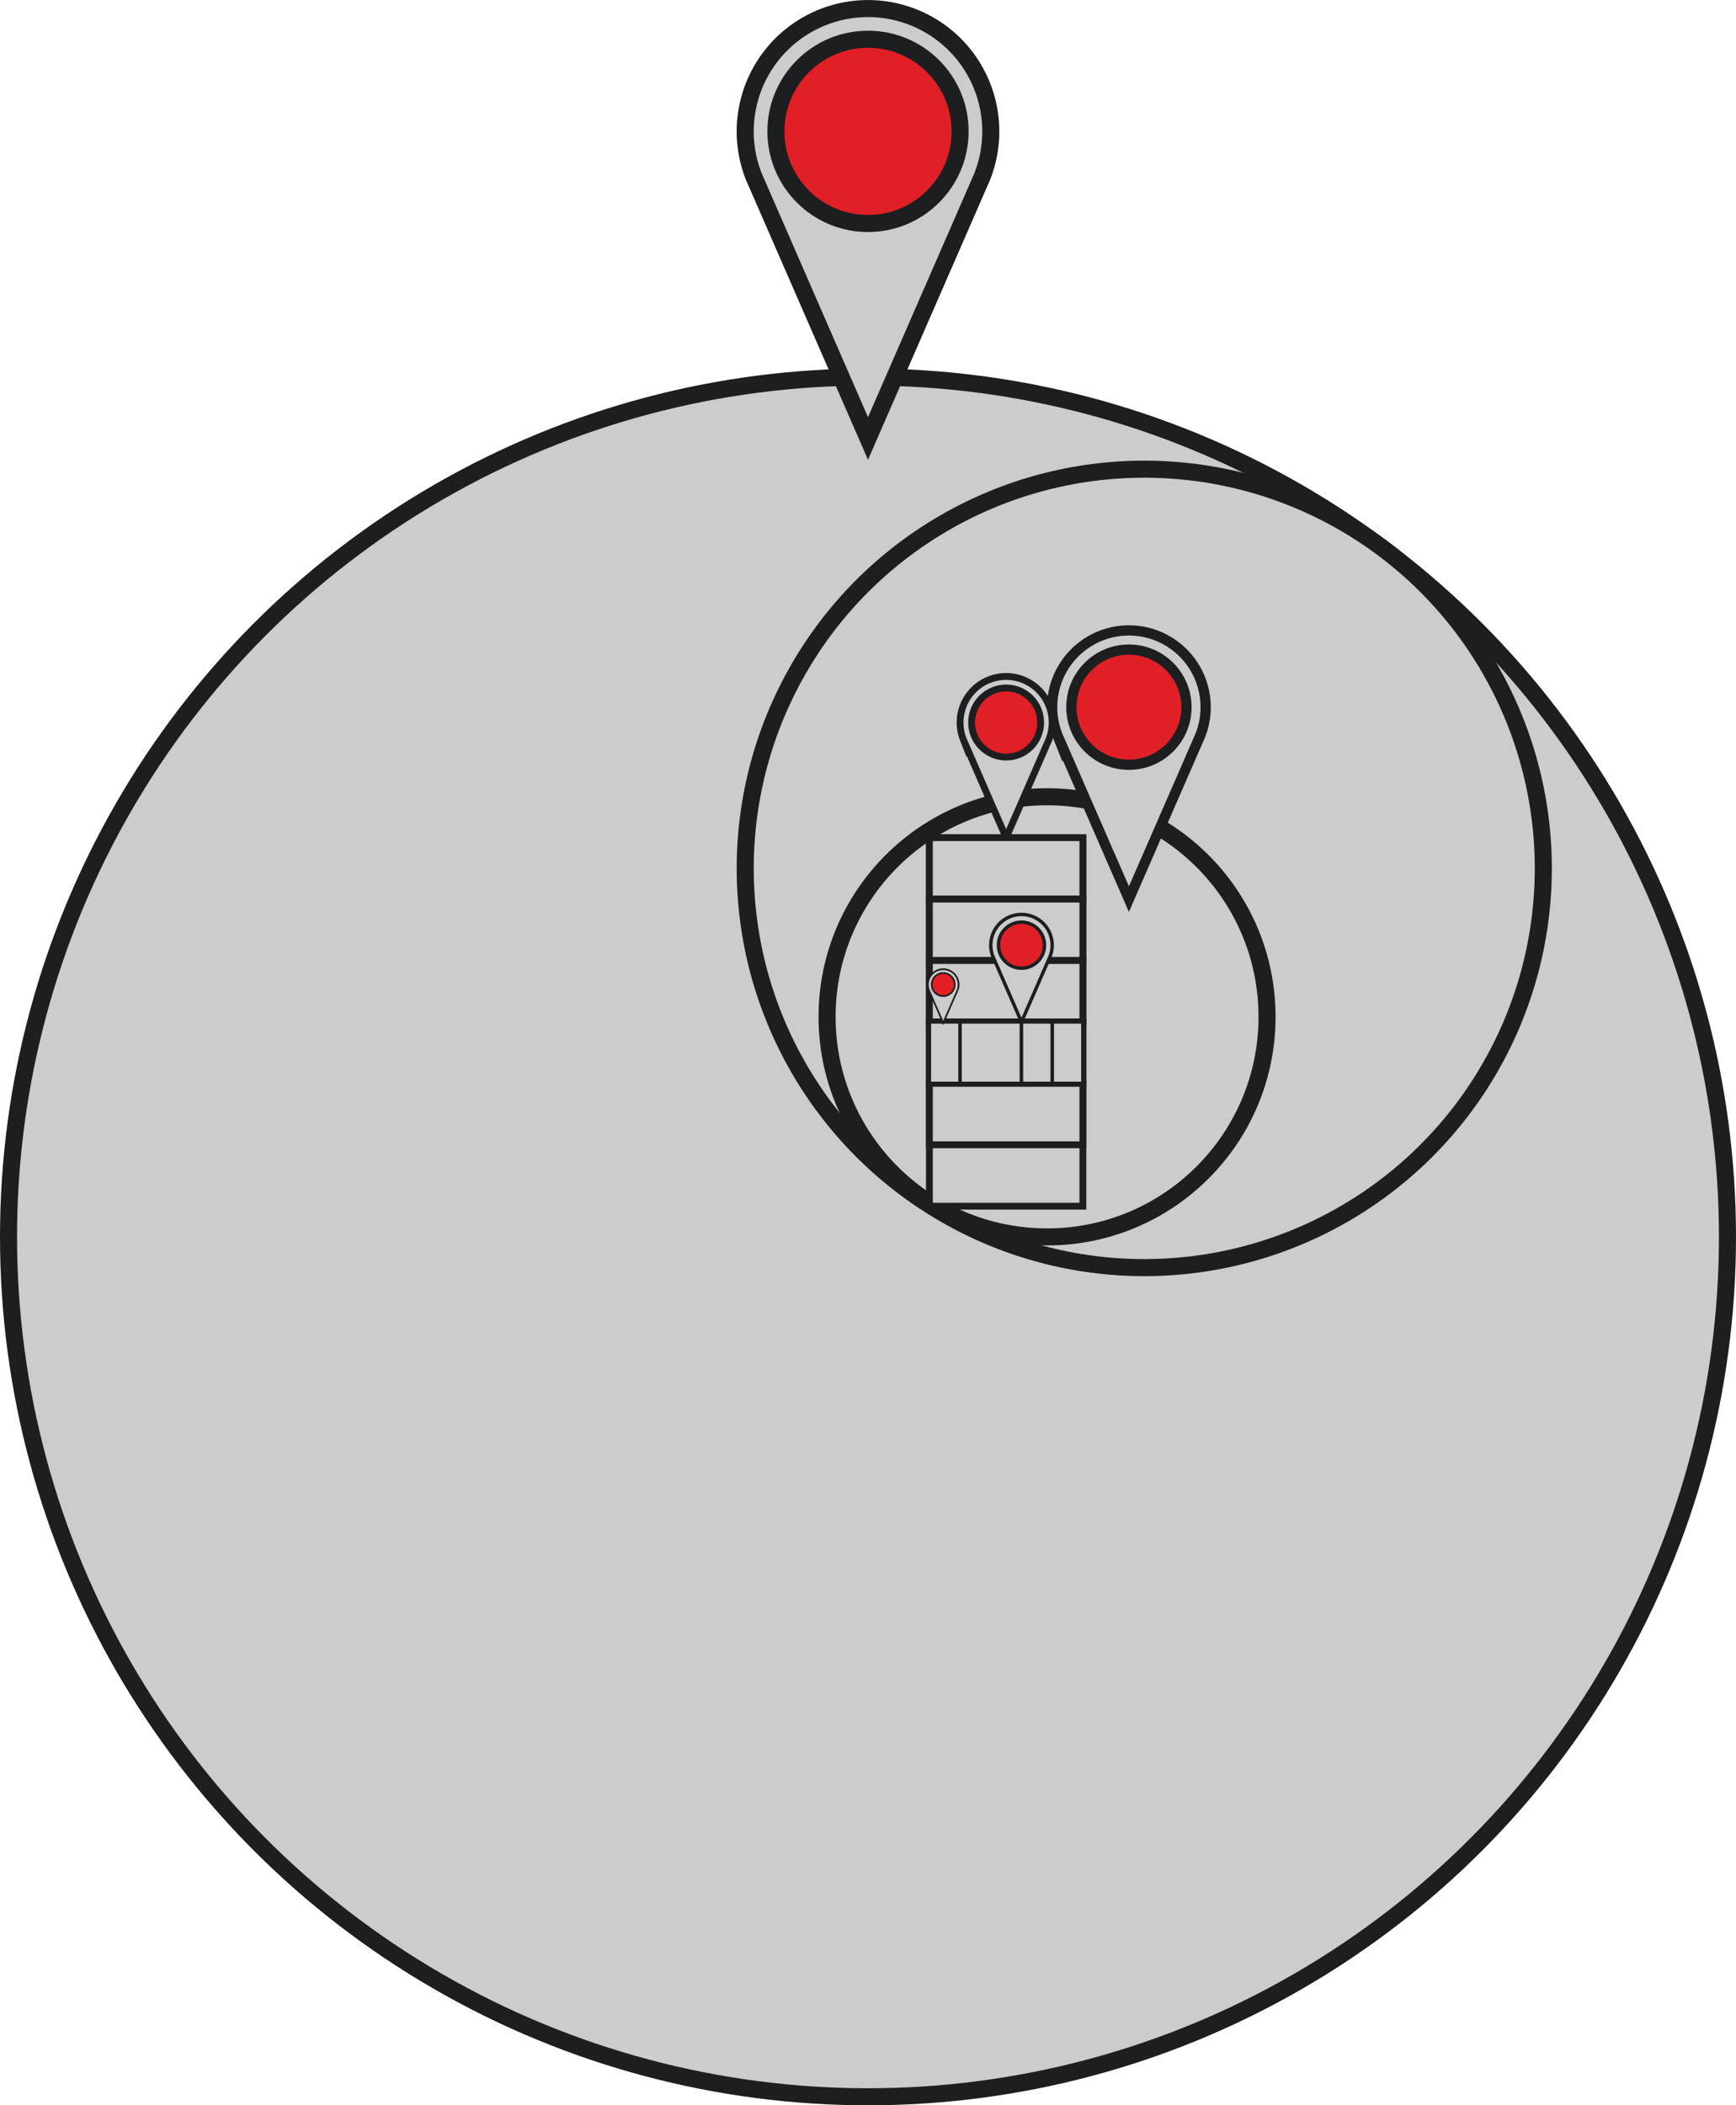 <svg id="Слой_1" data-name="Слой 1" xmlns="http://www.w3.org/2000/svg" viewBox="0 0 509 617"><defs><style>.cls-1,.cls-3,.cls-5,.cls-7,.cls-9{fill:#cccccc;}.cls-1,.cls-10,.cls-2,.cls-3,.cls-4,.cls-5,.cls-6,.cls-7,.cls-8,.cls-9{stroke:#1d1e20;stroke-miterlimit:10;}.cls-1,.cls-2{stroke-width:5px;}.cls-10,.cls-2,.cls-4,.cls-6,.cls-8{fill:#e01f26;}.cls-3,.cls-4{stroke-width:3px;}.cls-5,.cls-6{stroke-width:2px;}.cls-10,.cls-9{stroke-width:0.5px;}</style></defs><title>pla</title><circle class="cls-1" cx="254.5" cy="362.5" r="252"/><path class="cls-1" d="M576,216a35.825,35.825,0,0,1-2.65,13.57l-.01.03-.75,1.7L540,306l-32.43-74.35-.02-.04-1.04-2.39A36,36,0,1,1,576,216Z" transform="translate(-285.5 -177.5)"/><circle class="cls-2" cx="254.5" cy="38.5" r="27"/><circle class="cls-1" cx="335.5" cy="254.5" r="117"/><circle class="cls-1" cx="307" cy="298" r="64.5"/><path class="cls-3" d="M639,384.75a22.4,22.4,0,0,1-1.656,8.481l-.006.019-.469,1.062L616.5,441l-20.269-46.469-.012-.025-.65-1.494A22.5,22.5,0,1,1,639,384.75Z" transform="translate(-285.5 -177.5)"/><circle class="cls-4" cx="331" cy="207.25" r="16.875"/><path class="cls-5" d="M594,389.25a13.44,13.44,0,0,1-.994,5.089l0,.011-.282.637L580.5,423l-12.161-27.881-.008-.015-.39-.9A13.5,13.5,0,1,1,594,389.25Z" transform="translate(-285.5 -177.5)"/><circle class="cls-6" cx="295" cy="211.75" r="10.125"/><rect class="cls-5" x="272.5" y="245.5" width="45" height="108"/><rect class="cls-5" x="272.5" y="245.5" width="45" height="18"/><rect class="cls-5" x="272.5" y="263.5" width="45" height="18"/><rect class="cls-5" x="272.5" y="281.5" width="45" height="18"/><rect class="cls-5" x="272.5" y="299.5" width="45" height="18"/><rect class="cls-5" x="272.5" y="317.5" width="45" height="18"/><rect class="cls-7" x="272.5" y="299.5" width="9" height="18"/><rect class="cls-7" x="281.5" y="299.5" width="18" height="18"/><rect class="cls-7" x="308.5" y="299.5" width="9" height="18"/><rect class="cls-7" x="299.5" y="299.5" width="9" height="18"/><path class="cls-7" d="M594,454.5a8.951,8.951,0,0,1-.663,3.393l0,.007-.187.425L585,477l-8.107-18.588-.006-.01-.259-.6A9,9,0,1,1,594,454.5Z" transform="translate(-285.5 -177.5)"/><circle class="cls-8" cx="299.5" cy="277" r="6.75"/><path class="cls-9" d="M566.554,466.044a4.473,4.473,0,0,1-.332,1.7v0l-.093.212-4.074,9.338L558,468l0,0-.129-.3a4.5,4.5,0,1,1,8.686-1.652Z" transform="translate(-285.5 -177.5)"/><circle class="cls-10" cx="276.554" cy="288.544" r="3.375"/></svg>